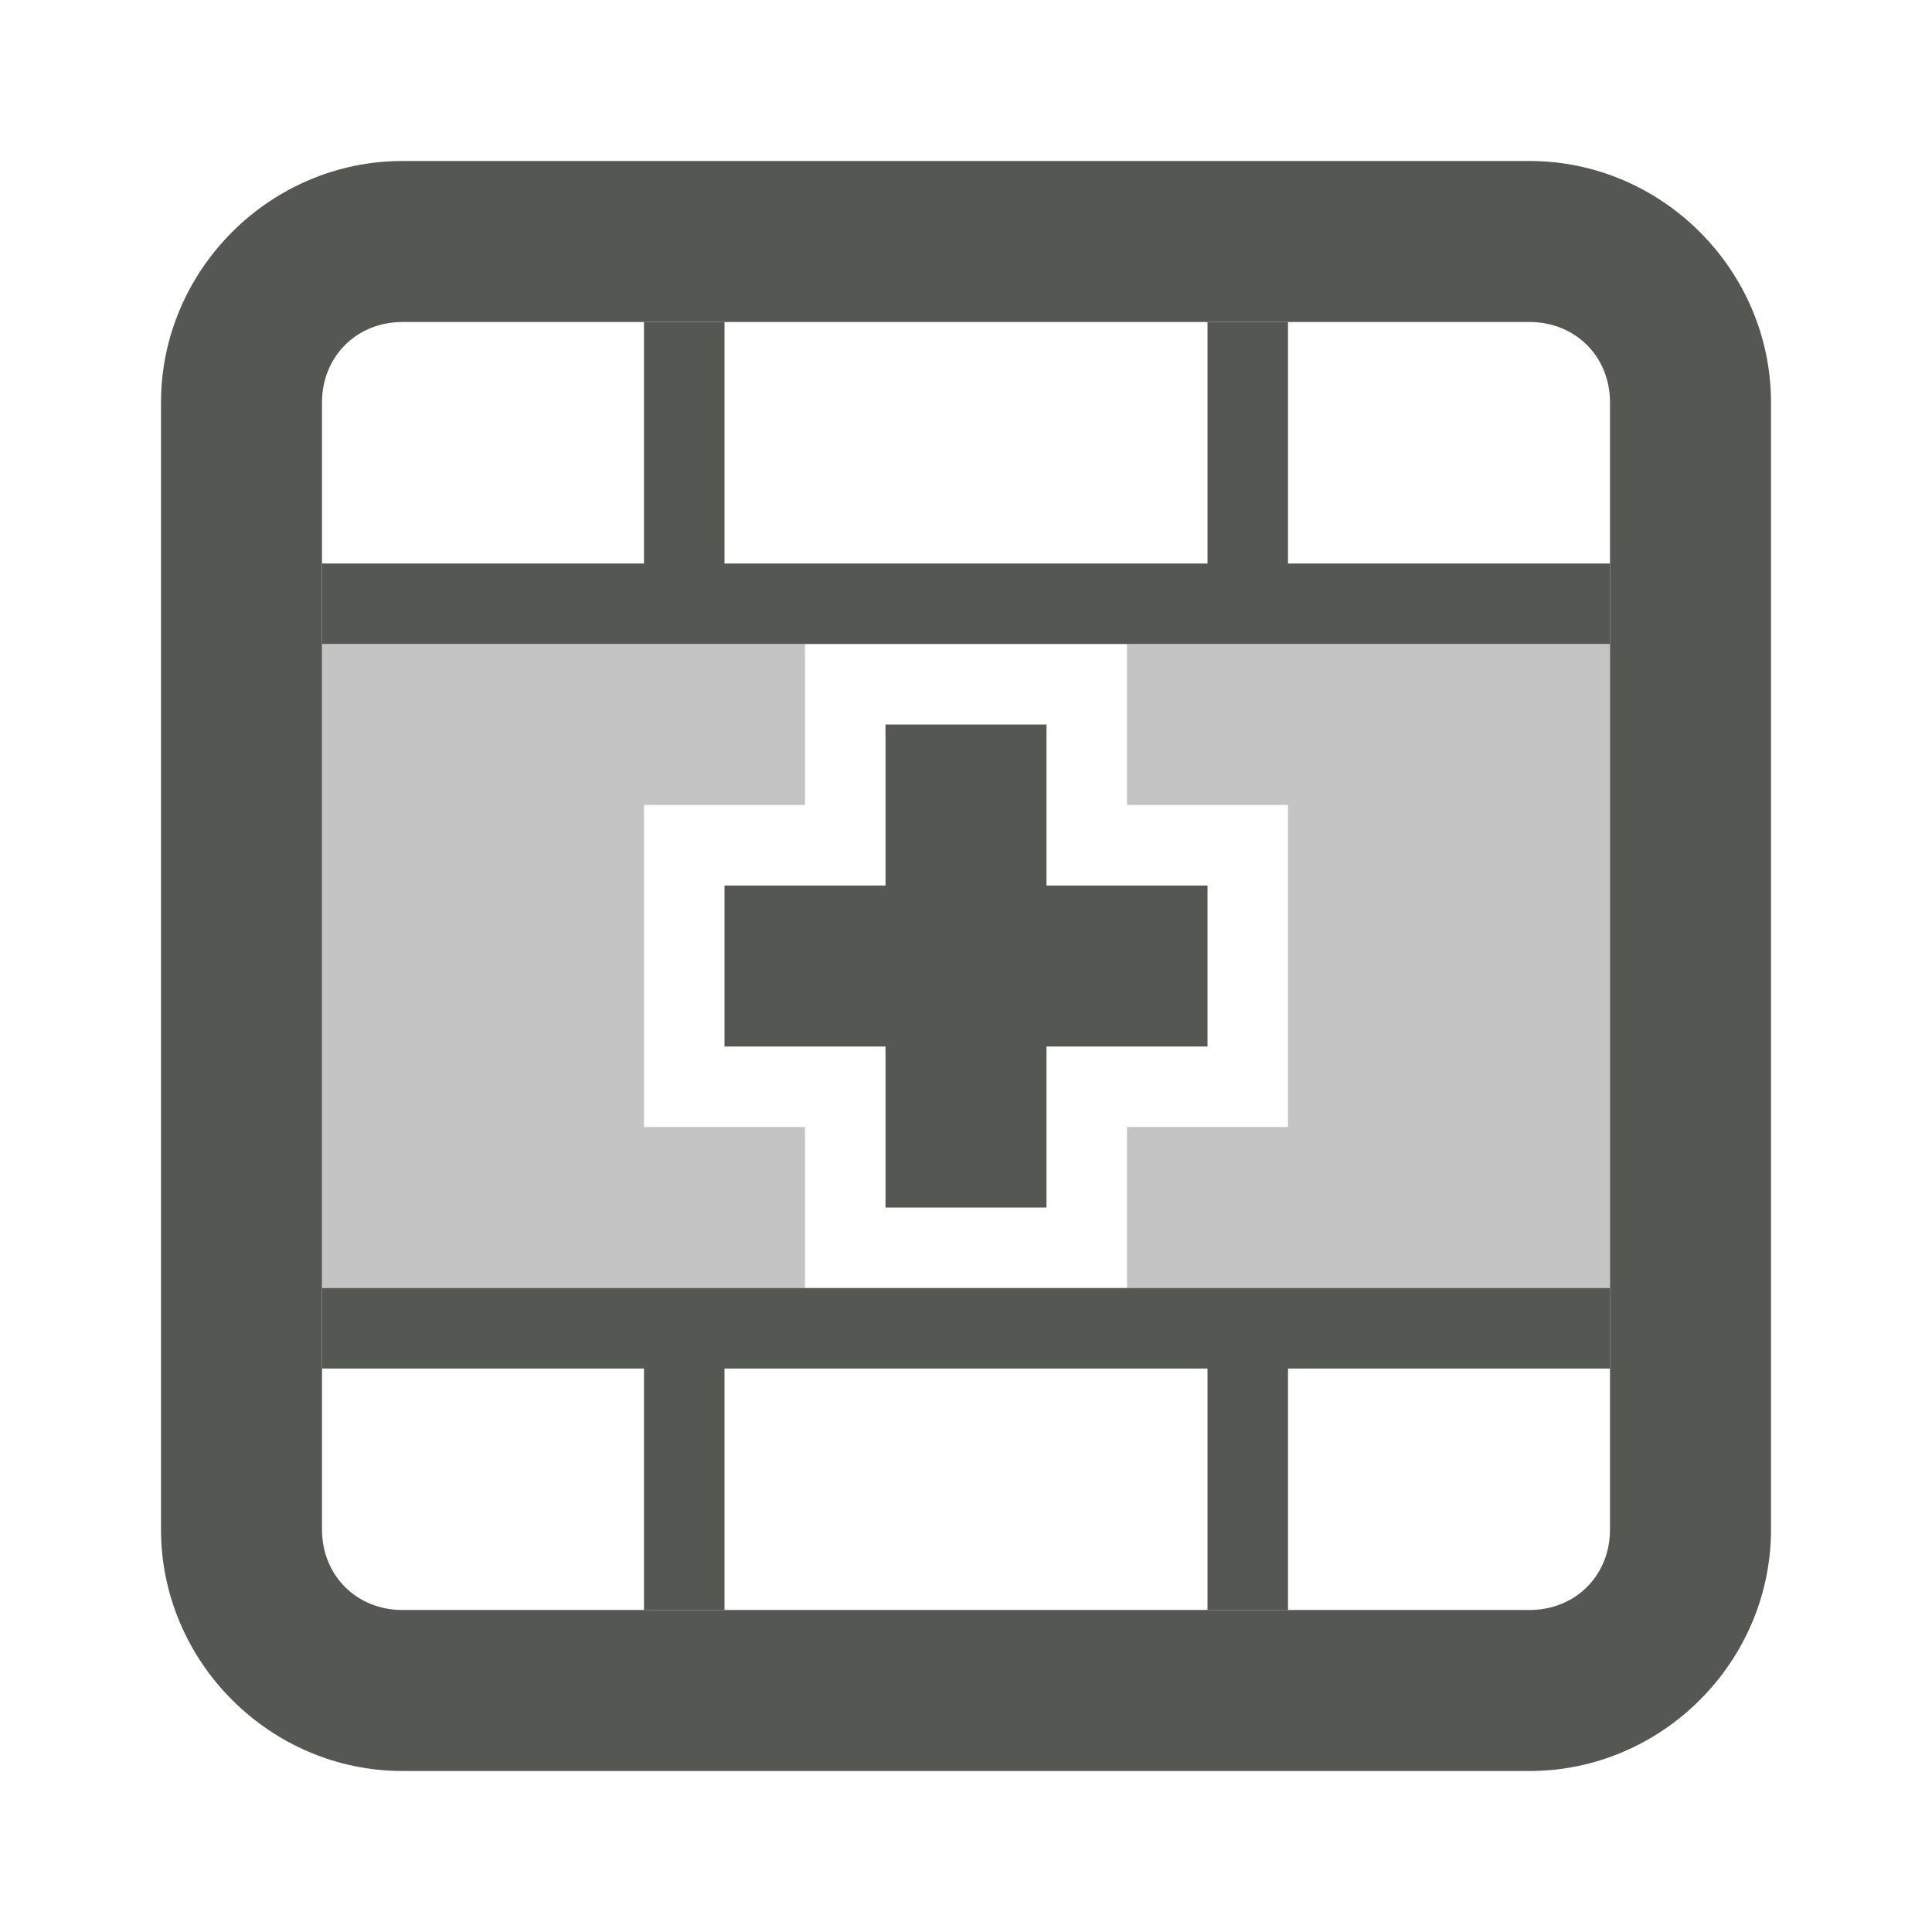 <svg viewBox="0 0 24 24" xmlns="http://www.w3.org/2000/svg"><g fill="#555753"><path d="m20 8h-6v2h2v4h-2v2h6zm-10 0h-6v8h6v-2h-2v-4h2z" opacity=".35"/><path d="m20 7h-4v-3h-1v3h-6v-3h-1v3h-4v1h16zm0 9h-16v1h4v3h1v-3h6v3h1v-3h4zm-5-5h-2v-2h-2v2h-2v2h2v2h2v-2h2z"/><path d="m22 5c0-1.645-1.355-3-3-3h-14c-1.645 0-3 1.355-3 3v14c0 1.645 1.355 3 3 3h14c1.645 0 3-1.355 3-3zm-2 0v14c0 .571-.429 1-1 1h-14c-.571 0-1-.429-1-1v-14c0-.571.429-1 1-1h14c.571 0 1 .429 1 1z"/></g></svg>